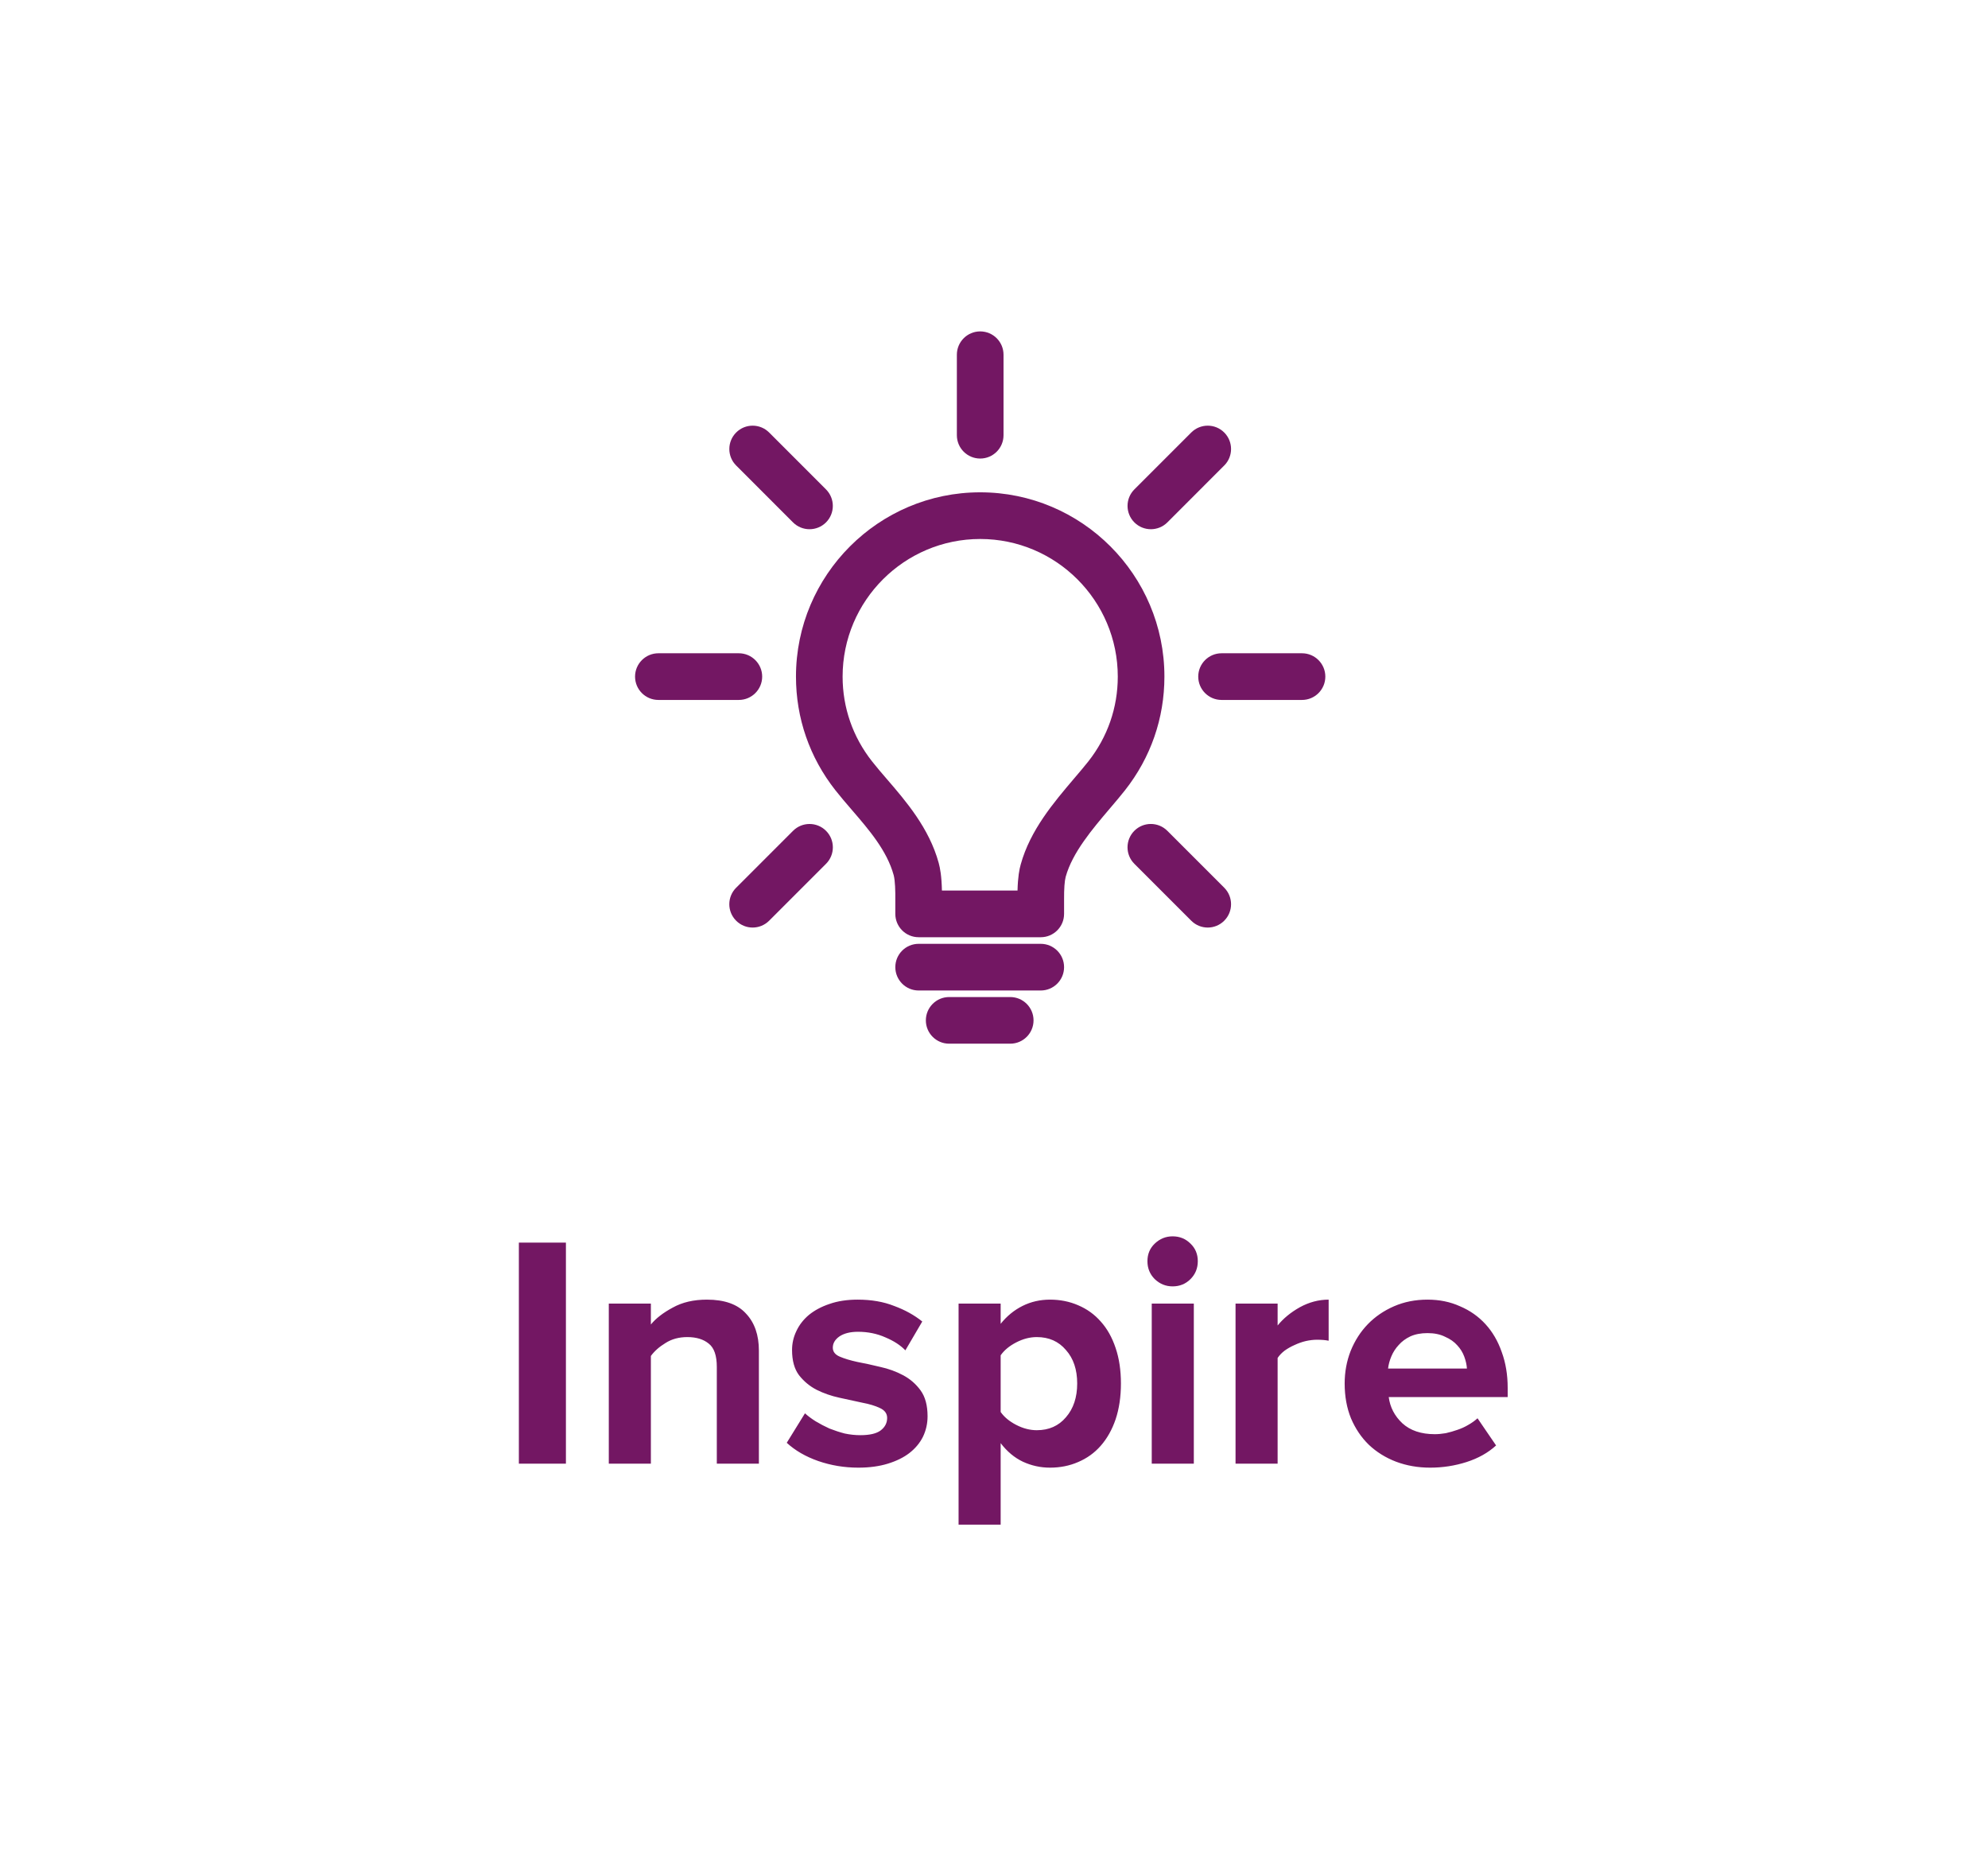 <svg width="72" height="67" viewBox="0 0 72 67" fill="none" xmlns="http://www.w3.org/2000/svg">
<g filter="url(#filter0_d)">
<rect x="6" y="6" width="60" height="55" rx="4" fill="white" fill-opacity="0.7"/>
<rect x="6.75" y="6.75" width="58.5" height="53.5" rx="3.25" stroke="white" stroke-width="1.5"/>
</g>
<path d="M18.792 53V44.996H20.496V53H18.792ZM25.961 53V49.496C25.961 49.088 25.865 48.808 25.673 48.656C25.481 48.496 25.221 48.416 24.893 48.416C24.589 48.416 24.325 48.488 24.101 48.632C23.877 48.768 23.701 48.924 23.573 49.1V53H22.049V47.204H23.573V47.96C23.757 47.736 24.021 47.532 24.365 47.348C24.709 47.156 25.121 47.06 25.601 47.06C26.241 47.06 26.713 47.228 27.017 47.564C27.329 47.892 27.485 48.34 27.485 48.908V53H25.961ZM31.086 53.144C30.582 53.144 30.098 53.064 29.634 52.904C29.178 52.744 28.798 52.524 28.494 52.244L29.154 51.176C29.258 51.272 29.386 51.368 29.538 51.464C29.698 51.56 29.866 51.648 30.042 51.728C30.226 51.8 30.41 51.86 30.594 51.908C30.786 51.948 30.974 51.968 31.158 51.968C31.494 51.968 31.738 51.912 31.89 51.8C32.05 51.68 32.13 51.528 32.13 51.344C32.13 51.184 32.042 51.064 31.866 50.984C31.698 50.904 31.486 50.84 31.23 50.792C30.982 50.736 30.706 50.676 30.402 50.612C30.106 50.548 29.83 50.452 29.574 50.324C29.326 50.196 29.114 50.02 28.938 49.796C28.77 49.572 28.686 49.268 28.686 48.884C28.686 48.644 28.738 48.416 28.842 48.2C28.946 47.976 29.098 47.78 29.298 47.612C29.506 47.444 29.754 47.312 30.042 47.216C30.338 47.112 30.678 47.06 31.062 47.06C31.558 47.06 31.998 47.136 32.382 47.288C32.774 47.432 33.114 47.62 33.402 47.852L32.79 48.896C32.614 48.712 32.374 48.556 32.07 48.428C31.766 48.292 31.434 48.224 31.074 48.224C30.794 48.224 30.57 48.28 30.402 48.392C30.242 48.504 30.162 48.64 30.162 48.8C30.162 48.944 30.246 49.052 30.414 49.124C30.582 49.196 30.794 49.26 31.05 49.316C31.306 49.364 31.582 49.424 31.878 49.496C32.174 49.56 32.45 49.66 32.706 49.796C32.962 49.932 33.174 50.116 33.342 50.348C33.51 50.58 33.594 50.892 33.594 51.284C33.594 51.548 33.538 51.796 33.426 52.028C33.314 52.252 33.15 52.448 32.934 52.616C32.726 52.776 32.466 52.904 32.154 53C31.842 53.096 31.486 53.144 31.086 53.144ZM38.029 53.144C37.685 53.144 37.357 53.072 37.045 52.928C36.741 52.784 36.473 52.56 36.241 52.256V55.208H34.717V47.204H36.241V47.936C36.465 47.656 36.729 47.44 37.033 47.288C37.337 47.136 37.669 47.06 38.029 47.06C38.397 47.06 38.737 47.128 39.049 47.264C39.369 47.4 39.641 47.596 39.865 47.852C40.097 48.108 40.277 48.428 40.405 48.812C40.533 49.188 40.597 49.616 40.597 50.096C40.597 50.576 40.533 51.008 40.405 51.392C40.277 51.768 40.097 52.088 39.865 52.352C39.641 52.608 39.369 52.804 39.049 52.94C38.737 53.076 38.397 53.144 38.029 53.144ZM37.549 51.788C37.989 51.788 38.341 51.632 38.605 51.32C38.877 51.008 39.013 50.6 39.013 50.096C39.013 49.592 38.877 49.188 38.605 48.884C38.341 48.572 37.989 48.416 37.549 48.416C37.301 48.416 37.053 48.48 36.805 48.608C36.557 48.736 36.369 48.892 36.241 49.076V51.128C36.369 51.312 36.557 51.468 36.805 51.596C37.053 51.724 37.301 51.788 37.549 51.788ZM42.469 46.58C42.221 46.58 42.005 46.492 41.821 46.316C41.645 46.14 41.557 45.924 41.557 45.668C41.557 45.412 41.645 45.2 41.821 45.032C42.005 44.856 42.221 44.768 42.469 44.768C42.725 44.768 42.941 44.856 43.117 45.032C43.293 45.2 43.381 45.412 43.381 45.668C43.381 45.924 43.293 46.14 43.117 46.316C42.941 46.492 42.725 46.58 42.469 46.58ZM41.713 53V47.204H43.237V53H41.713ZM44.748 53V47.204H46.272V47.996C46.48 47.74 46.748 47.52 47.076 47.336C47.412 47.152 47.76 47.06 48.12 47.06V48.548C48.008 48.524 47.868 48.512 47.7 48.512C47.572 48.512 47.436 48.528 47.292 48.56C47.156 48.592 47.02 48.64 46.884 48.704C46.756 48.76 46.636 48.828 46.524 48.908C46.42 48.988 46.336 49.076 46.272 49.172V53H44.748ZM51.796 53.144C51.356 53.144 50.944 53.072 50.56 52.928C50.184 52.784 49.856 52.58 49.576 52.316C49.304 52.052 49.088 51.732 48.928 51.356C48.776 50.98 48.7 50.56 48.7 50.096C48.7 49.68 48.772 49.288 48.916 48.92C49.068 48.544 49.276 48.22 49.54 47.948C49.804 47.676 50.12 47.46 50.488 47.3C50.856 47.14 51.26 47.06 51.7 47.06C52.132 47.06 52.524 47.14 52.876 47.3C53.236 47.452 53.544 47.668 53.8 47.948C54.056 48.228 54.252 48.564 54.388 48.956C54.532 49.348 54.604 49.78 54.604 50.252V50.588H50.296C50.344 50.956 50.508 51.272 50.788 51.536C51.076 51.8 51.468 51.932 51.964 51.932C52.084 51.932 52.216 51.92 52.36 51.896C52.504 51.864 52.644 51.824 52.78 51.776C52.924 51.728 53.056 51.668 53.176 51.596C53.304 51.524 53.416 51.444 53.512 51.356L54.184 52.34C53.896 52.604 53.54 52.804 53.116 52.94C52.692 53.076 52.252 53.144 51.796 53.144ZM53.128 49.556C53.12 49.42 53.088 49.276 53.032 49.124C52.976 48.972 52.892 48.836 52.78 48.716C52.668 48.588 52.52 48.484 52.336 48.404C52.16 48.316 51.948 48.272 51.7 48.272C51.46 48.272 51.252 48.312 51.076 48.392C50.908 48.472 50.768 48.576 50.656 48.704C50.544 48.824 50.456 48.96 50.392 49.112C50.328 49.264 50.288 49.412 50.272 49.556H53.128Z" fill="#731763"/>
<path d="M35.5 17.827C31.821 17.827 28.828 20.821 28.828 24.5C28.828 26.006 29.322 27.428 30.255 28.614C30.439 28.848 30.633 29.073 30.838 29.311L30.849 29.324C31.476 30.051 32.124 30.804 32.367 31.69C32.421 31.893 32.429 32.282 32.426 32.582V33.092C32.426 33.558 32.804 33.937 33.271 33.937H37.694C38.16 33.937 38.538 33.558 38.538 33.092V32.576C38.535 32.184 38.556 31.899 38.596 31.75C38.84 30.87 39.559 30.025 40.198 29.273L40.226 29.24C40.41 29.023 40.585 28.818 40.744 28.616C41.678 27.43 42.172 26.007 42.172 24.5C42.172 20.821 39.179 17.827 35.5 17.827ZM39.416 27.572C39.277 27.748 39.113 27.941 38.939 28.145L38.905 28.185C38.158 29.064 37.311 30.06 36.968 31.301C36.919 31.477 36.865 31.741 36.852 32.247H34.114C34.102 31.709 34.047 31.433 33.997 31.247C33.654 29.99 32.808 29.009 32.129 28.221L32.117 28.207C31.925 27.985 31.744 27.774 31.583 27.569C30.886 26.684 30.517 25.623 30.517 24.5C30.517 21.752 32.753 19.517 35.5 19.517C38.248 19.517 40.483 21.752 40.483 24.5C40.483 25.624 40.114 26.686 39.416 27.572Z" fill="#731763"/>
<path d="M37.693 34.176H33.271C32.804 34.176 32.426 34.554 32.426 35.021C32.426 35.487 32.804 35.866 33.271 35.866H37.693C38.16 35.866 38.538 35.487 38.538 35.021C38.538 34.554 38.16 34.176 37.693 34.176Z" fill="#731763"/>
<path d="M36.588 36.103H34.376C33.91 36.103 33.532 36.481 33.532 36.948C33.532 37.414 33.91 37.792 34.376 37.792H36.588C37.054 37.792 37.432 37.414 37.432 36.948C37.432 36.481 37.054 36.103 36.588 36.103Z" fill="#731763"/>
<path d="M47.155 23.655H44.242C43.775 23.655 43.397 24.034 43.397 24.5C43.397 24.966 43.775 25.345 44.242 25.345H47.155C47.622 25.345 48 24.966 48 24.5C48 24.034 47.622 23.655 47.155 23.655Z" fill="#731763"/>
<path d="M27.604 24.5C27.604 24.034 27.225 23.655 26.759 23.655H23.845C23.378 23.655 23 24.034 23 24.5C23 24.966 23.378 25.345 23.845 25.345H26.759C27.225 25.345 27.604 24.966 27.604 24.5Z" fill="#731763"/>
<path d="M35.5 16.604C35.967 16.604 36.345 16.226 36.345 15.759V12.845C36.345 12.378 35.967 12 35.5 12C35.034 12 34.655 12.378 34.655 12.845V15.759C34.655 16.226 35.034 16.604 35.5 16.604Z" fill="#731763"/>
<path d="M42.278 30.084C41.948 29.754 41.413 29.753 41.083 30.083C40.754 30.413 40.753 30.948 41.083 31.278L43.144 33.339C43.309 33.504 43.525 33.587 43.741 33.587C43.957 33.587 44.173 33.504 44.338 33.339C44.668 33.009 44.668 32.475 44.339 32.145L42.278 30.084Z" fill="#731763"/>
<path d="M28.721 18.916C28.886 19.081 29.102 19.163 29.318 19.163C29.535 19.163 29.751 19.081 29.916 18.916C30.245 18.586 30.245 18.052 29.916 17.722L27.856 15.661C27.526 15.331 26.991 15.331 26.662 15.661C26.332 15.991 26.332 16.526 26.661 16.855L28.721 18.916Z" fill="#731763"/>
<path d="M28.722 30.084L26.661 32.145C26.331 32.475 26.331 33.009 26.661 33.339C26.826 33.504 27.043 33.587 27.259 33.587C27.475 33.587 27.691 33.504 27.856 33.339L29.917 31.278C30.247 30.948 30.246 30.413 29.916 30.084C29.587 29.754 29.052 29.754 28.722 30.084Z" fill="#731763"/>
<path d="M41.681 19.163C41.897 19.163 42.114 19.081 42.279 18.916L44.339 16.855C44.668 16.526 44.668 15.991 44.338 15.661C44.009 15.331 43.474 15.331 43.144 15.661L41.084 17.721C40.754 18.051 40.754 18.586 41.084 18.916C41.249 19.081 41.465 19.163 41.681 19.163Z" fill="#731763"/>
<defs>
<filter id="filter0_d" x="0" y="0" width="72" height="67" filterUnits="userSpaceOnUse" color-interpolation-filters="sRGB">
<feFlood flood-opacity="0" result="BackgroundImageFix"/>
<feColorMatrix in="SourceAlpha" type="matrix" values="0 0 0 0 0 0 0 0 0 0 0 0 0 0 0 0 0 0 127 0"/>
<feOffset/>
<feGaussianBlur stdDeviation="3"/>
<feColorMatrix type="matrix" values="0 0 0 0 0 0 0 0 0 0 0 0 0 0 0 0 0 0 0.3 0"/>
<feBlend mode="normal" in2="BackgroundImageFix" result="effect1_dropShadow"/>
<feBlend mode="normal" in="SourceGraphic" in2="effect1_dropShadow" result="shape"/>
</filter>
</defs>
</svg>
